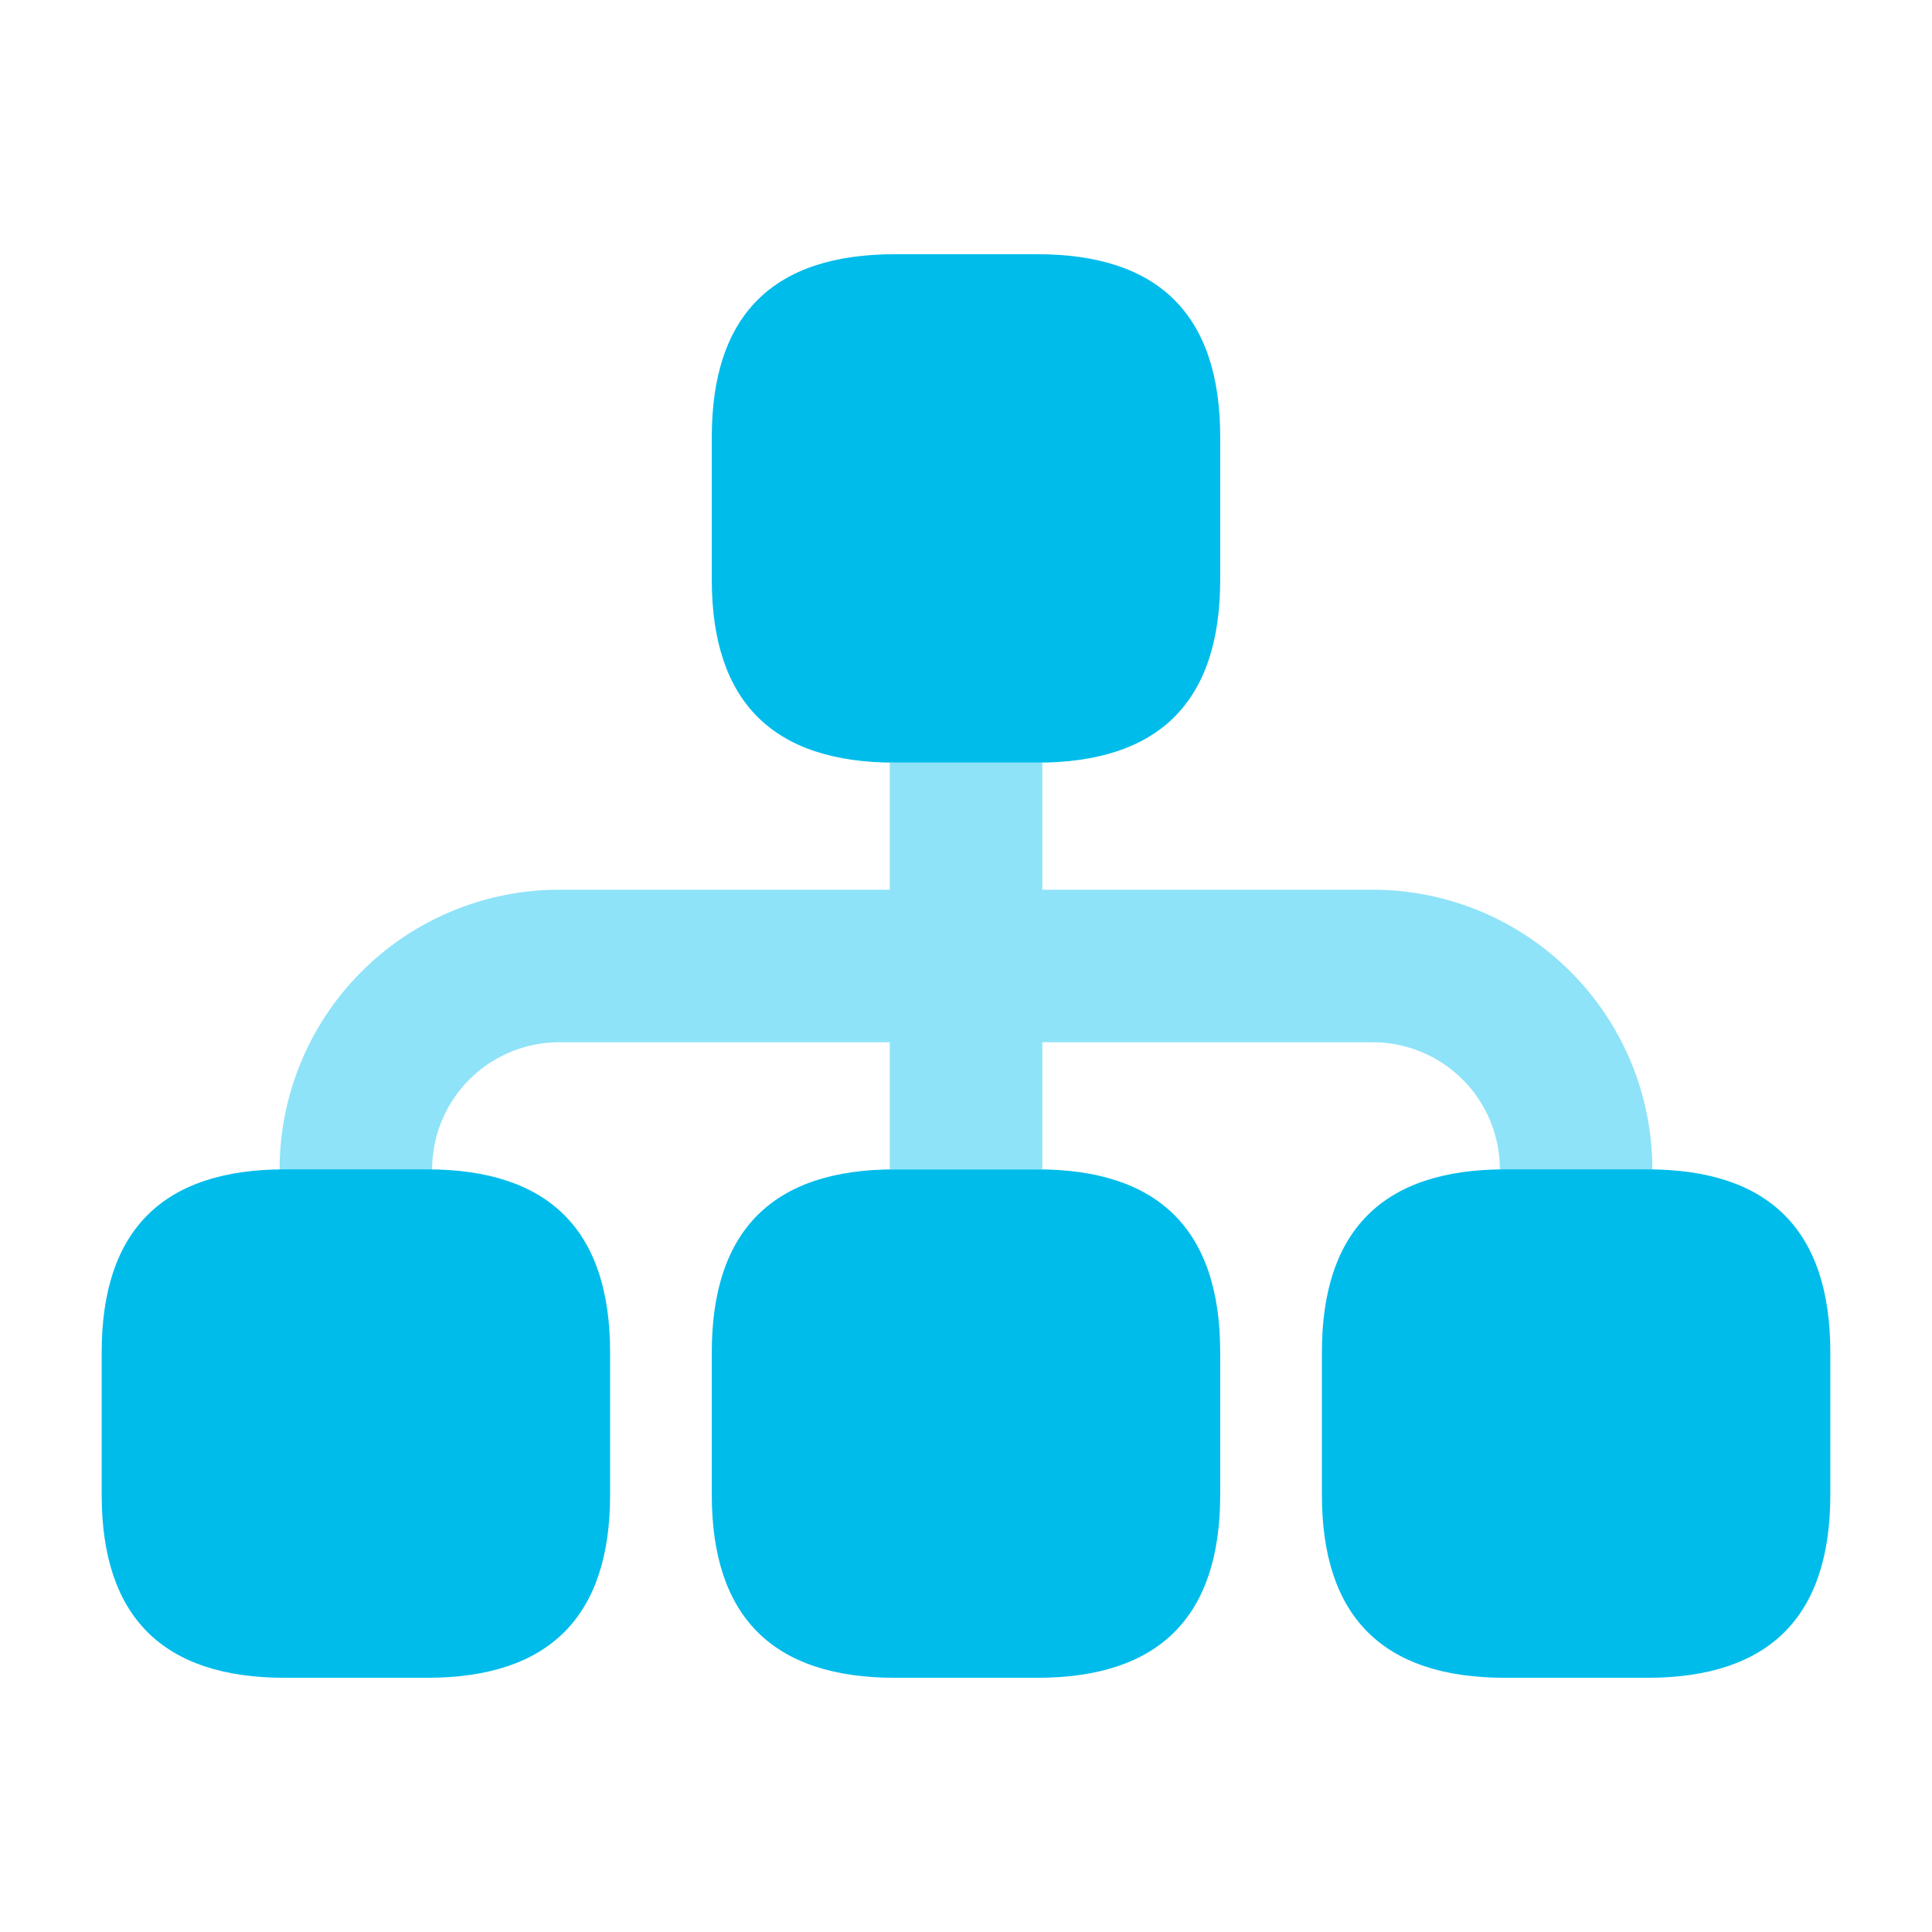 <?xml version="1.0" standalone="no"?><!DOCTYPE svg PUBLIC "-//W3C//DTD SVG 1.1//EN" "http://www.w3.org/Graphics/SVG/1.1/DTD/svg11.dtd"><svg t="1690354855159" class="icon" viewBox="0 0 1024 1024" version="1.1" xmlns="http://www.w3.org/2000/svg" p-id="4534" xmlns:xlink="http://www.w3.org/1999/xlink" width="32" height="32"><path d="M377.263 134.737m97.011 0l75.453 0q97.011 0 97.011 97.011l0 75.453q0 97.011-97.011 97.011l-75.453 0q-97.011 0-97.011-97.011l0-75.453q0-97.011 97.011-97.011Z" fill="#00BCEB" p-id="4535"></path><path d="M727.579 471.579a148.211 148.211 0 0 1 148.211 148.211v53.895c0 9.216-0.835 18.216-2.425 26.947h-84.022c3.611-8.246 5.605-17.354 5.605-26.947v-53.895a67.368 67.368 0 0 0-67.368-67.368H296.421A67.368 67.368 0 0 0 229.053 619.789v53.895c0 9.593 1.994 18.701 5.605 26.947H150.663a149.073 149.073 0 0 1-2.452-26.947v-53.895a148.211 148.211 0 0 1 148.211-148.211z" fill="#8EE3F8" p-id="4536"></path><path d="M53.895 619.789m97.011 0l75.453 0q97.011 0 97.011 97.011l0 75.453q0 97.011-97.011 97.011l-75.453 0q-97.011 0-97.011-97.011l0-75.453q0-97.011 97.011-97.011Z" fill="#00BCEB" p-id="4537"></path><path d="M377.263 619.789m97.011 0l75.453 0q97.011 0 97.011 97.011l0 75.453q0 97.011-97.011 97.011l-75.453 0q-97.011 0-97.011-97.011l0-75.453q0-97.011 97.011-97.011Z" fill="#00BCEB" p-id="4538"></path><path d="M700.632 619.789m97.011 0l75.453 0q97.011 0 97.011 97.011l0 75.453q0 97.011-97.011 97.011l-75.453 0q-97.011 0-97.011-97.011l0-75.453q0-97.011 97.011-97.011Z" fill="#00BCEB" p-id="4539"></path><path d="M471.606 404.211h80.842v215.579h-80.842z" fill="#8EE3F8" p-id="4540"></path></svg>